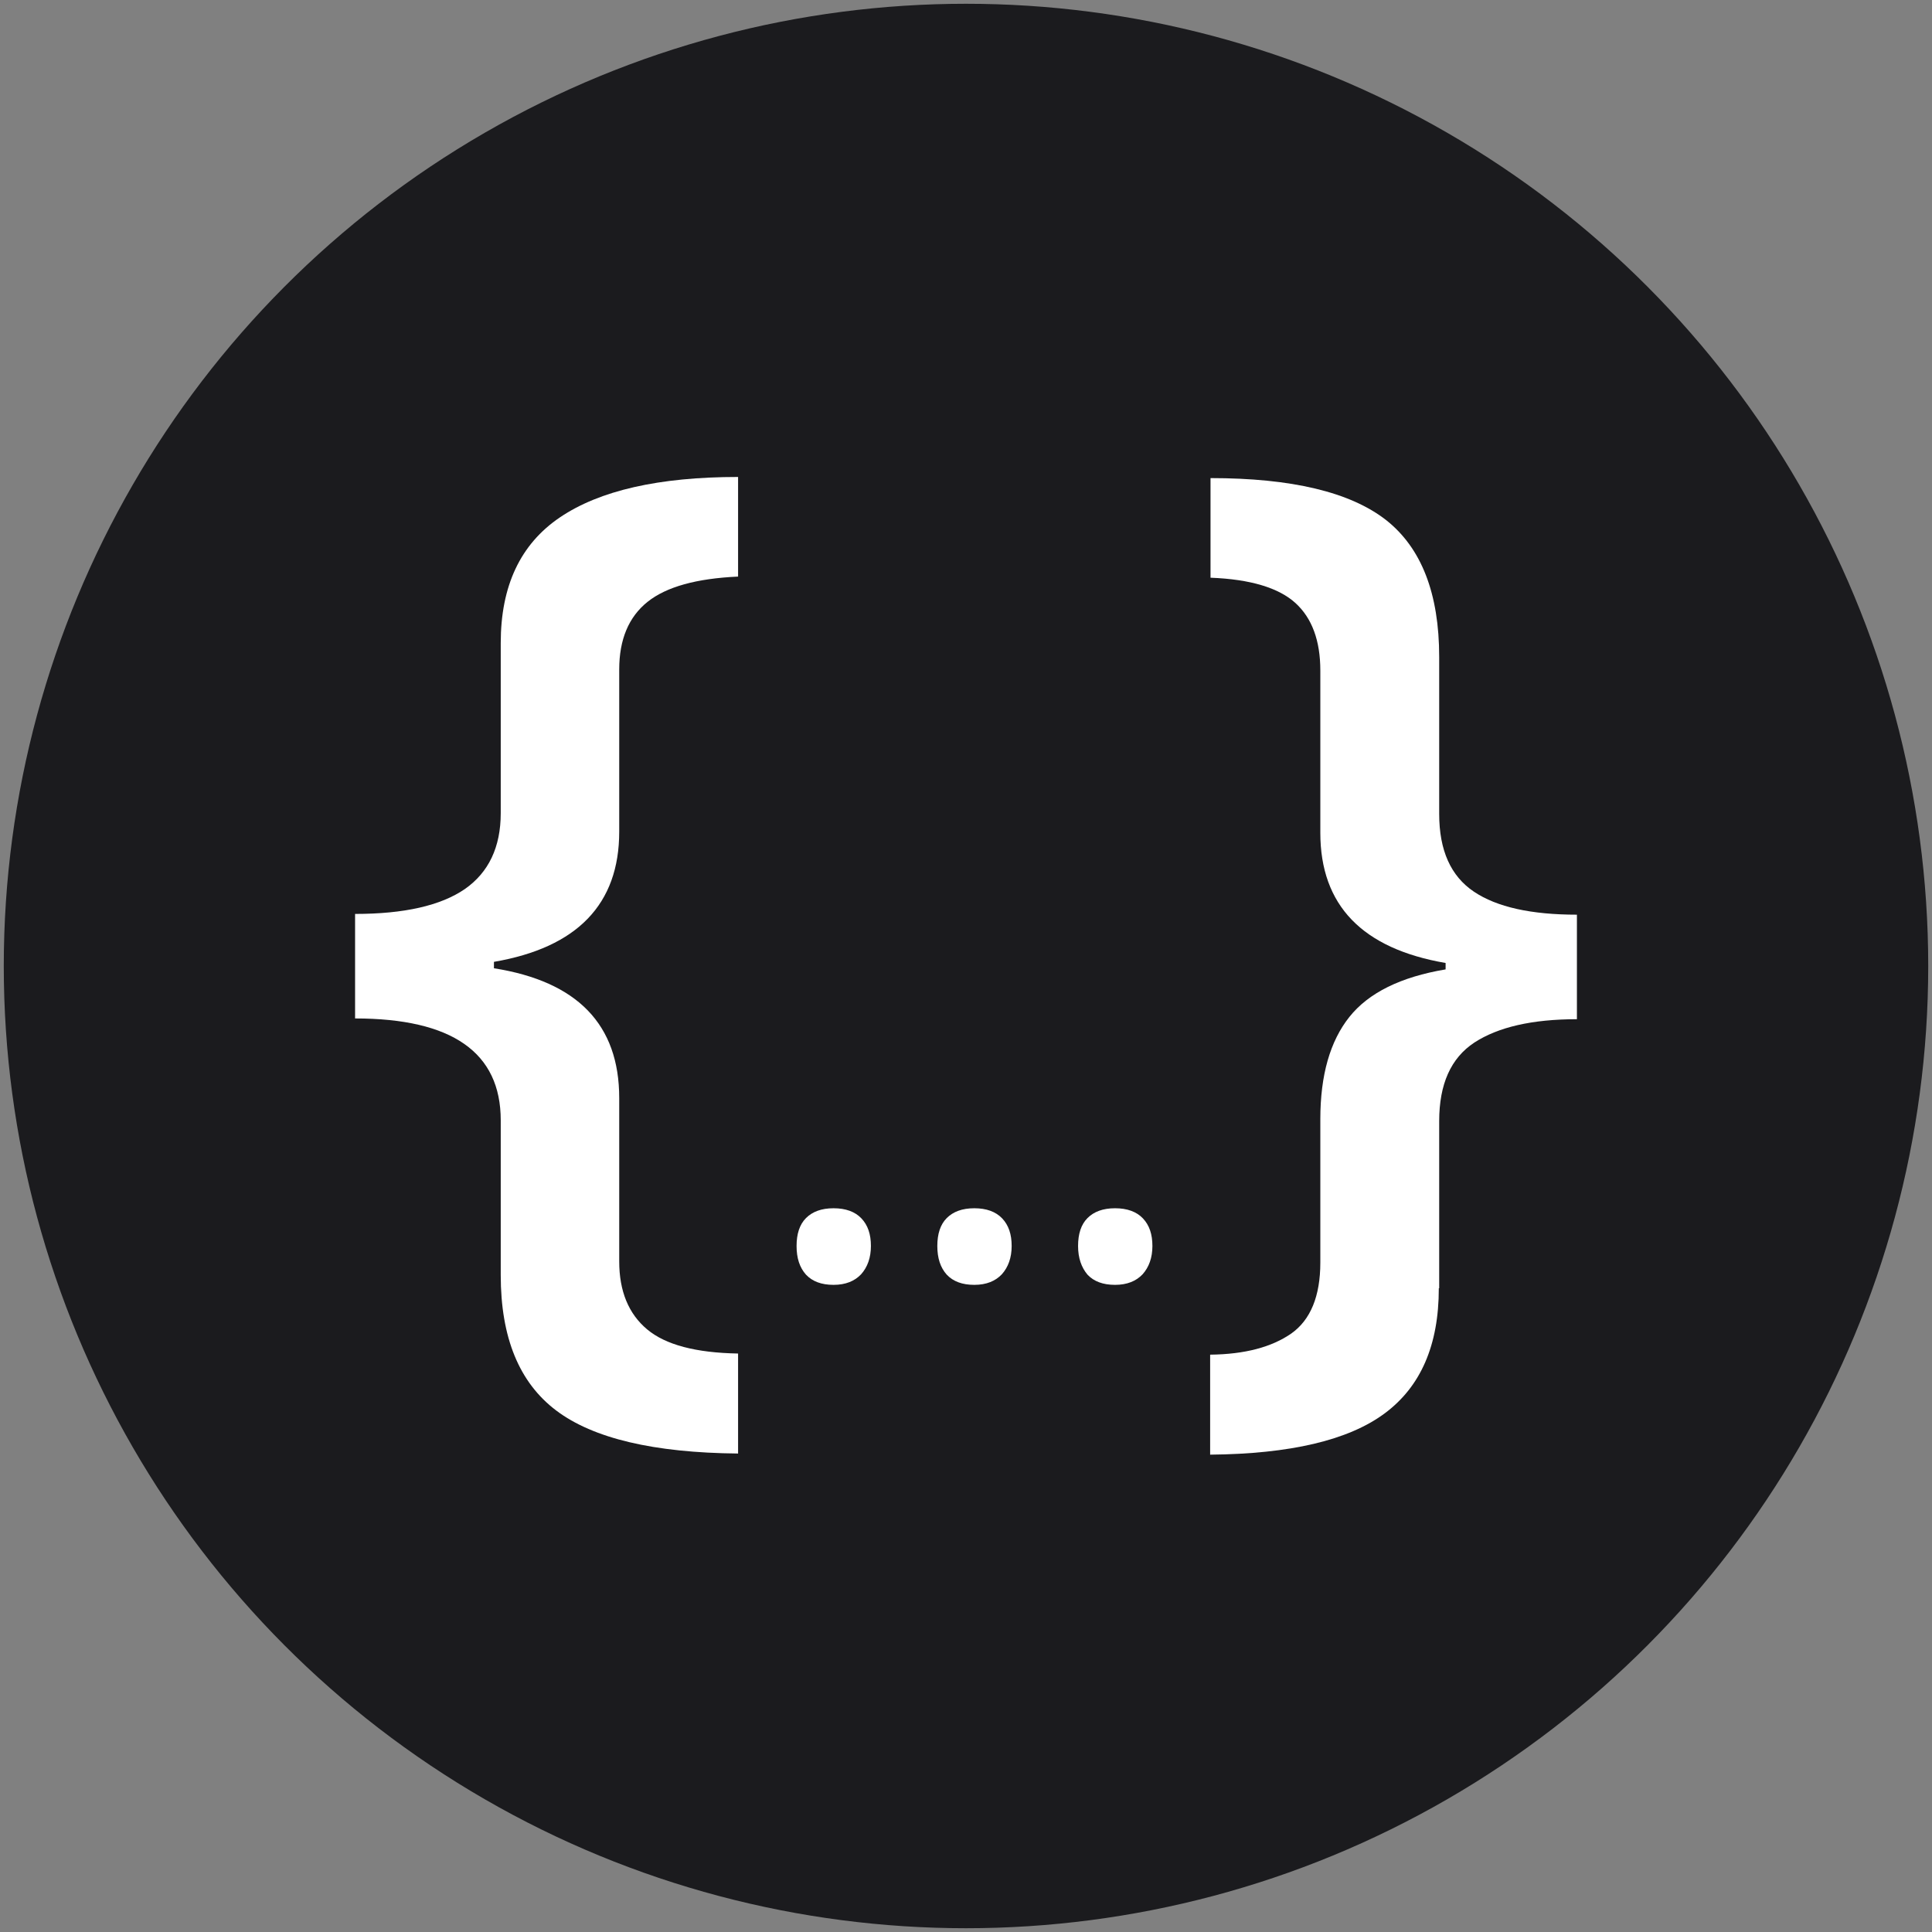 <?xml version="1.0" encoding="utf-8"?>
<!-- Generator: Adobe Illustrator 27.8.0, SVG Export Plug-In . SVG Version: 6.00 Build 0)  -->
<svg version="1.1" id="Laag_1" xmlns="http://www.w3.org/2000/svg" xmlns:xlink="http://www.w3.org/1999/xlink" x="0px" y="0px"
	 viewBox="0 0 512 512" style="enable-background:new 0 0 512 512;" xml:space="preserve">
<rect x="0" y="0" width="512" height="512" fill="#808080" stroke="none"/>
<style type="text/css">
	.st0{fill:#1B1B1E;}
	.st1{fill:#FFFFFF;}
</style>
<circle class="st0" cx="256" cy="256" r="255"/>
<g>
	<path class="st1" d="M132.7,296.9c0-18-12.9-27-38.6-27v-27.7c13,0,22.7-2.2,29.1-6.6c6.3-4.4,9.5-11.1,9.5-20.1v-45.1
		c0-15.1,5.2-26.2,15.7-33.3c10.5-7.1,26.2-10.7,47.2-10.7v26.4c-11,0.5-19,2.7-24,6.7c-5,4-7.5,10-7.5,17.9v43
		c0,19.2-11.1,30.7-33.2,34.5v1.7c22.1,3.5,33.2,14.9,33.2,34.4v43.3c0,7.9,2.5,13.9,7.4,18c4.9,4.1,12.9,6.2,24.1,6.4v26.5
		c-22.3-0.2-38.4-4-48.2-11.4c-9.8-7.4-14.7-19.3-14.7-35.9V296.9z"/>
	<path class="st1" d="M211.1,330.2c0-3.2,0.8-5.7,2.5-7.4c1.7-1.7,4.1-2.6,7.3-2.6c3.2,0,5.7,0.9,7.4,2.7c1.7,1.8,2.5,4.2,2.5,7.3
		c0,3.1-0.9,5.6-2.6,7.5c-1.7,1.8-4.1,2.8-7.3,2.8c-3.2,0-5.6-0.9-7.3-2.7C211.9,335.9,211.1,333.4,211.1,330.2z"/>
	<path class="st1" d="M248.4,330.2c0-3.2,0.8-5.7,2.5-7.4c1.7-1.7,4.1-2.6,7.3-2.6c3.2,0,5.7,0.9,7.4,2.7c1.7,1.8,2.5,4.2,2.5,7.3
		c0,3.1-0.9,5.6-2.6,7.5c-1.7,1.8-4.1,2.8-7.3,2.8c-3.2,0-5.6-0.9-7.3-2.7C249.2,335.9,248.4,333.4,248.4,330.2z"/>
	<path class="st1" d="M285.7,330.2c0-3.2,0.8-5.7,2.5-7.4c1.7-1.7,4.1-2.6,7.3-2.6c3.2,0,5.7,0.9,7.4,2.7c1.7,1.8,2.5,4.2,2.5,7.3
		c0,3.1-0.9,5.6-2.6,7.5c-1.7,1.8-4.1,2.8-7.3,2.8c-3.2,0-5.6-0.9-7.3-2.7C286.6,335.9,285.7,333.4,285.7,330.2z"/>
	<path class="st1" d="M381.3,341.4c0,15.1-4.8,26.1-14.4,33.2c-9.6,7.1-25,10.7-46.2,10.9v-26.5c9.2-0.1,16.3-2,21.5-5.6
		c5.1-3.6,7.7-9.9,7.7-18.8v-38c0-11.7,2.6-20.7,7.7-27.1c5.1-6.4,13.6-10.6,25.5-12.6v-1.7c-22.1-3.8-33.2-15.3-33.2-34.5v-43
		c0-7.9-2.2-13.9-6.6-17.9c-4.4-4-11.9-6.3-22.5-6.7v-26.4c21.5,0,37,3.7,46.5,11.1c9.4,7.4,14.1,19.5,14.1,36.3v41.6
		c0,9.7,3.1,16.5,9.2,20.6c6.1,4.1,15.2,6.1,27.3,6.1v27.7c-11.9,0-20.9,2.1-27.2,6.2c-6.2,4.1-9.3,11-9.3,20.8V341.4z"/>
</g>
</svg>
